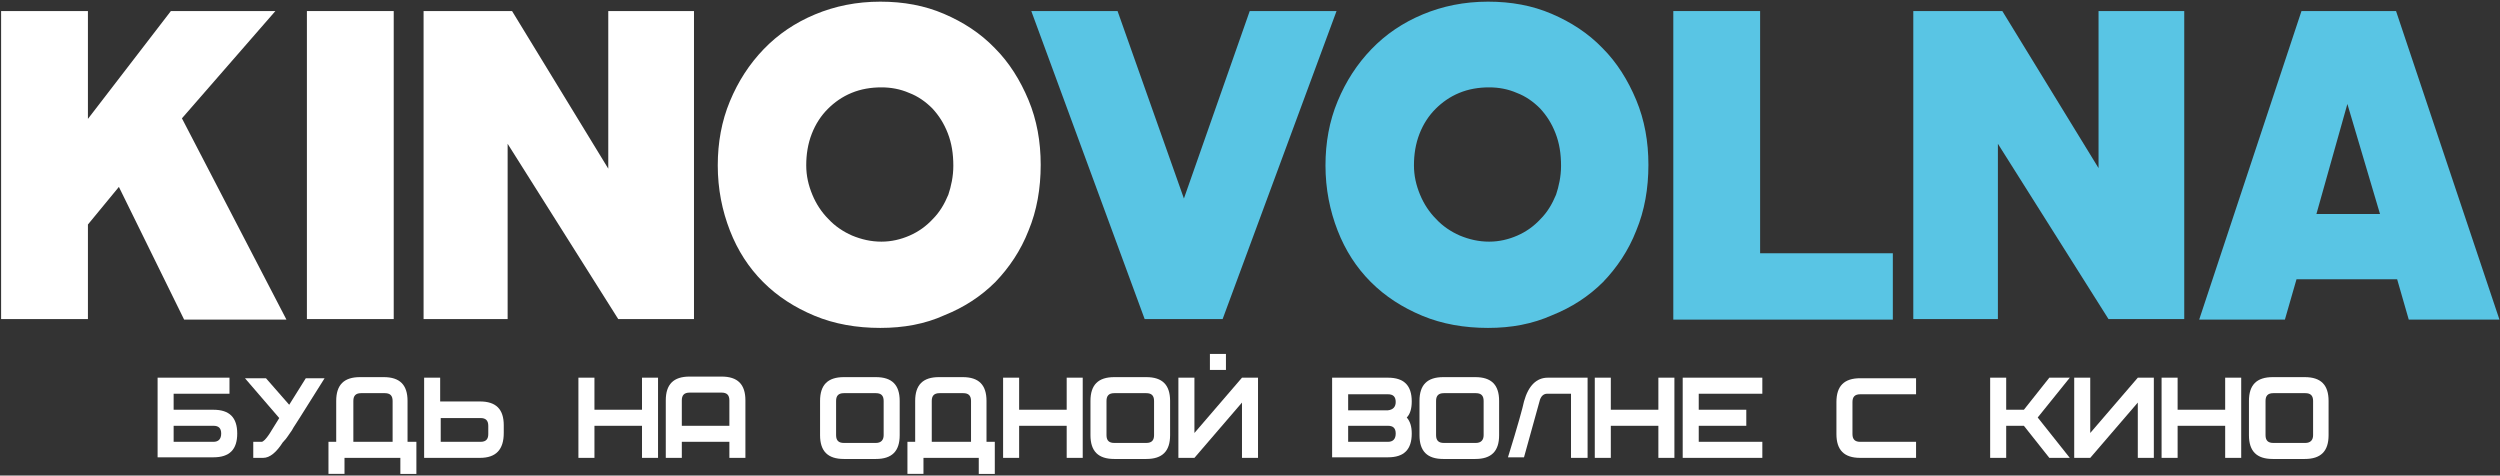 <?xml version="1.0" encoding="utf-8"?>
<svg xmlns="http://www.w3.org/2000/svg" xmlns:xlink="http://www.w3.org/1999/xlink" x="0px" y="0px" viewBox="0 0 452.1 86" enable-background="new 0 0 452.1 86" xml:space="preserve"><rect x="0" y="0" width="452.1" height="86" fill="#333333" stroke="none"/><g><path fill="#FFFFFF" d="M15.9,21.5L30.9,2h18.9L32.9,21.4l18.9,36.4H33.3L21.5,33.8l-5.6,6.8v17.1H0.2V2h15.7V21.5z"/><path fill="#FFFFFF" d="M55.5,2h15.7v55.7H55.5V2z"/><path fill="#FFFFFF" d="M92.6,2L110,30.5V2h15.5v55.7h-13.7l-20-31.7v31.7H76.6V2H92.6z"/><path fill="#FFFFFF" d="M159.2,59.3c-4.3,0-8.3-0.7-11.9-2.2c-3.6-1.5-6.7-3.5-9.3-6.1c-2.6-2.6-4.6-5.7-6-9.3 c-1.4-3.6-2.2-7.5-2.2-11.8c0-4.1,0.7-8,2.2-11.6c1.5-3.6,3.5-6.7,6.1-9.4c2.6-2.7,5.7-4.8,9.3-6.3c3.6-1.5,7.5-2.3,11.8-2.3 c4.2,0,8,0.7,11.5,2.2c3.5,1.5,6.6,3.5,9.2,6.2c2.6,2.6,4.6,5.8,6.1,9.4c1.5,3.6,2.2,7.5,2.2,11.7c0,4.3-0.7,8.3-2.2,11.9 c-1.4,3.6-3.5,6.7-6,9.3c-2.6,2.6-5.7,4.6-9.2,6C167.3,58.6,163.4,59.3,159.2,59.3z M172.4,30c0-2.2-0.3-4.1-1-5.9 c-0.7-1.8-1.6-3.2-2.8-4.5c-1.2-1.2-2.6-2.2-4.2-2.8c-1.6-0.7-3.3-1-5-1c-1.9,0-3.7,0.3-5.4,1c-1.7,0.7-3.1,1.7-4.3,2.9 c-1.2,1.2-2.2,2.7-2.9,4.5c-0.7,1.8-1,3.7-1,5.7c0,1.9,0.4,3.6,1.1,5.3c0.7,1.7,1.7,3.2,2.9,4.4c1.2,1.3,2.7,2.3,4.3,3 c1.7,0.7,3.4,1.1,5.3,1.1c1.8,0,3.5-0.4,5.1-1.1c1.6-0.7,3-1.7,4.2-3c1.2-1.2,2.1-2.7,2.8-4.4C172,33.7,172.4,31.9,172.4,30z"/><path fill="#59C5E4" d="M202.1,2l12,33.9L226,2h15.7l-20.6,55.7h-14.1L186.5,2H202.1z"/><path fill="#59C5E4" d="M269.1,59.3c-4.3,0-8.3-0.7-11.9-2.2c-3.6-1.5-6.7-3.5-9.3-6.1c-2.6-2.6-4.6-5.7-6-9.3 c-1.4-3.6-2.2-7.5-2.2-11.8c0-4.1,0.7-8,2.2-11.6c1.5-3.6,3.5-6.7,6.1-9.4s5.7-4.8,9.3-6.3c3.6-1.5,7.5-2.3,11.8-2.3 c4.2,0,8,0.7,11.5,2.2c3.5,1.5,6.6,3.5,9.2,6.2c2.6,2.6,4.6,5.8,6.1,9.4c1.5,3.6,2.2,7.5,2.2,11.7c0,4.3-0.7,8.3-2.2,11.9 c-1.4,3.6-3.5,6.7-6,9.3c-2.6,2.6-5.7,4.6-9.2,6C277.1,58.6,273.3,59.3,269.1,59.3z M282.3,30c0-2.2-0.3-4.1-1-5.9 c-0.7-1.8-1.6-3.2-2.8-4.5c-1.2-1.2-2.6-2.2-4.2-2.8c-1.6-0.7-3.3-1-5-1c-1.9,0-3.7,0.3-5.4,1c-1.7,0.7-3.1,1.7-4.3,2.9 c-1.2,1.2-2.2,2.7-2.9,4.5c-0.7,1.8-1,3.7-1,5.7c0,1.9,0.4,3.6,1.1,5.3c0.7,1.7,1.7,3.2,2.9,4.4c1.2,1.3,2.7,2.3,4.3,3 c1.7,0.7,3.4,1.1,5.3,1.1c1.8,0,3.5-0.4,5.1-1.1c1.6-0.7,3-1.7,4.2-3c1.2-1.2,2.1-2.7,2.8-4.4C281.9,33.7,282.3,31.9,282.3,30z"/><path fill="#59C5E4" d="M302.6,2h15.7v43.8h24v12h-39.7V2z"/><path fill="#59C5E4" d="M362.1,2l17.4,28.4V2h15.5v55.7h-13.7l-20-31.7v31.7H346V2H362.1z"/><path fill="#59C5E4" d="M397.7,57.8L416.2,2h17.1L452,57.8h-16.4l-2.1-7.3h-18.2l-2.1,7.3H397.7z M424.5,18.8l-5.6,19.9h11.5 L424.5,18.8z"/></g><g><path fill="#FFFFFF" d="M42.9,78.4c0,2.9-1.4,4.3-4.3,4.3H28.5V68.3h13v2.9H31.4v2.9h7.2C41.5,74.1,42.9,75.5,42.9,78.4z M40,78.4 c0-1-0.5-1.4-1.4-1.4h-7.2v2.9h7.2C39.5,79.9,40,79.4,40,78.4z"/><path fill="#FFFFFF" d="M45.8,79.9h1.5c0.3,0,0.8-0.5,1.4-1.4l1.8-2.9l-6.2-7.2h3.8l4.2,4.8l3-4.8h3.4c-1.2,1.9-2.7,4.3-4.4,7 c-0.6,1-1.2,1.8-1.5,2.4c-0.4,0.6-0.7,1-0.9,1.3c-0.2,0.3-0.4,0.5-0.5,0.6c-0.1,0.1-0.1,0.2-0.2,0.2c-1.2,1.9-2.4,2.9-3.6,2.9h-1.8 V79.9z"/><path fill="#FFFFFF" d="M73.9,79.9h1.4v5.8h-2.9v-2.9H62.3v2.9h-2.9v-5.8h1.4v-7.4c0-2.9,1.4-4.3,4.3-4.3h4.3 c2.9,0,4.3,1.4,4.3,4.3V79.9z M71,79.9v-7.4c0-1-0.5-1.4-1.4-1.4h-4.3c-1,0-1.4,0.5-1.4,1.4v7.4H71z"/><path fill="#FFFFFF" d="M86.8,82.8H76.7V68.3h2.9v4.3h7.2c2.9,0,4.3,1.4,4.3,4.3v1.4C91.1,81.3,89.7,82.8,86.8,82.8z M88.3,77 c0-1-0.5-1.4-1.4-1.4h-7.2v4.3h7.2c1,0,1.4-0.5,1.4-1.4V77z"/><path fill="#FFFFFF" d="M119,82.8h-2.9V77h-8.6v5.8h-2.9V68.3h2.9v5.8h8.6v-5.8h2.9V82.8z"/><path fill="#FFFFFF" d="M134.8,82.8h-2.9v-2.9h-8.6v2.9h-2.9V72.4c0-2.9,1.4-4.3,4.3-4.3h5.8c2.9,0,4.3,1.4,4.3,4.3V82.8z M131.9,77v-4.6c0-1-0.5-1.4-1.4-1.4h-5.8c-1,0-1.4,0.5-1.4,1.4V77H131.9z"/><path fill="#FFFFFF" d="M162.7,78.7c0,2.9-1.4,4.3-4.3,4.3h-5.8c-2.9,0-4.3-1.4-4.3-4.3v-6.2c0-2.9,1.4-4.3,4.3-4.3h5.8 c2.9,0,4.3,1.4,4.3,4.3V78.7z M159.8,78.7v-6.2c0-1-0.5-1.4-1.4-1.4h-5.8c-1,0-1.4,0.5-1.4,1.4v6.2c0,1,0.5,1.4,1.4,1.4h5.8 C159.3,80.1,159.8,79.6,159.8,78.7z"/><path fill="#FFFFFF" d="M178.5,79.9h1.4v5.8h-2.9v-2.9H167v2.9h-2.9v-5.8h1.4v-7.4c0-2.9,1.4-4.3,4.3-4.3h4.3 c2.9,0,4.3,1.4,4.3,4.3V79.9z M175.6,79.9v-7.4c0-1-0.5-1.4-1.4-1.4h-4.3c-1,0-1.4,0.5-1.4,1.4v7.4H175.6z"/><path fill="#FFFFFF" d="M195.8,82.8h-2.9V77h-8.6v5.8h-2.9V68.3h2.9v5.8h8.6v-5.8h2.9V82.8z"/><path fill="#FFFFFF" d="M211.6,78.7c0,2.9-1.4,4.3-4.3,4.3h-5.8c-2.9,0-4.3-1.4-4.3-4.3v-6.2c0-2.9,1.4-4.3,4.3-4.3h5.8 c2.9,0,4.3,1.4,4.3,4.3V78.7z M208.7,78.7v-6.2c0-1-0.5-1.4-1.4-1.4h-5.8c-1,0-1.4,0.5-1.4,1.4v6.2c0,1,0.5,1.4,1.4,1.4h5.8 C208.3,80.1,208.7,79.6,208.7,78.7z"/><path fill="#FFFFFF" d="M227.5,82.8h-2.9v-10l-8.6,10h-2.9V68.3h2.9v10l8.6-10h2.9V82.8z M221.7,64h-2.9v2.9h2.9V64z"/><path fill="#FFFFFF" d="M255.3,78.4c0,2.9-1.4,4.3-4.3,4.3h-10.1V68.3H251c2.9,0,4.3,1.4,4.3,4.3c0,1.3-0.3,2.3-0.9,2.9 C255,76.2,255.3,77.1,255.3,78.4z M252.4,72.7c0-1-0.5-1.4-1.4-1.4h-7.2v2.9h7.2C251.9,74.1,252.4,73.6,252.4,72.7z M252.4,78.4 c0-1-0.5-1.4-1.4-1.4h-7.2v2.9h7.2C251.9,79.9,252.4,79.4,252.4,78.4z"/><path fill="#FFFFFF" d="M271.1,78.7c0,2.9-1.4,4.3-4.3,4.3h-5.8c-2.9,0-4.3-1.4-4.3-4.3v-6.2c0-2.9,1.4-4.3,4.3-4.3h5.8c2.9,0,4.3,1.4,4.3,4.3V78.7z M268.3,78.7v-6.2c0-1-0.5-1.4-1.4-1.4h-5.8c-1,0-1.4,0.5-1.4,1.4v6.2c0,1,0.5,1.4,1.4,1.4h5.8 C267.8,80.1,268.3,79.6,268.3,78.7z"/><path fill="#FFFFFF" d="M287,82.8h-2.9V71.2h-4.3c-0.7,0-1.2,0.5-1.4,1.4l-2.8,10.1h-2.9c1.8-5.8,2.7-9.1,2.9-10.1 c0.8-2.9,2.3-4.3,4.3-4.3h7.2V82.8z"/><path fill="#FFFFFF" d="M302.8,82.8h-2.9V77h-8.6v5.8h-2.9V68.3h2.9v5.8h8.6v-5.8h2.9V82.8z"/><path fill="#FFFFFF" d="M318.7,71.2h-11.5v2.9h8.6V77h-8.6v2.9h11.5v2.9h-14.4V68.3h14.4V71.2z"/><path fill="#FFFFFF" d="M346.5,82.8h-10.1c-2.9,0-4.3-1.4-4.3-4.3v-5.8c0-2.9,1.4-4.3,4.3-4.3h10.1v2.9h-10.1c-1,0-1.4,0.5-1.4,1.4 v5.8c0,1,0.5,1.4,1.4,1.4h10.1V82.8z"/><path fill="#FFFFFF" d="M374.3,82.8h-3.7l-4.6-5.8h-3.2v5.8h-2.9V68.3h2.9v5.8h3.2l4.6-5.8h3.7l-5.8,7.2L374.3,82.8z"/><path fill="#FFFFFF" d="M389.5,82.8h-2.9v-10l-8.6,10h-2.9V68.3h2.9v10l8.6-10h2.9V82.8z"/><path fill="#FFFFFF" d="M405.3,82.8h-2.9V77h-8.6v5.8h-2.9V68.3h2.9v5.8h8.6v-5.8h2.9V82.8z"/><path fill="#FFFFFF" d="M421.1,78.7c0,2.9-1.4,4.3-4.3,4.3h-5.8c-2.9,0-4.3-1.4-4.3-4.3v-6.2c0-2.9,1.4-4.3,4.3-4.3h5.8 c2.9,0,4.3,1.4,4.3,4.3V78.7z M418.3,78.7v-6.2c0-1-0.5-1.4-1.4-1.4h-5.8c-1,0-1.4,0.5-1.4,1.4v6.2c0,1,0.5,1.4,1.4,1.4h5.8 C417.8,80.1,418.3,79.6,418.3,78.7z"/></g></svg>